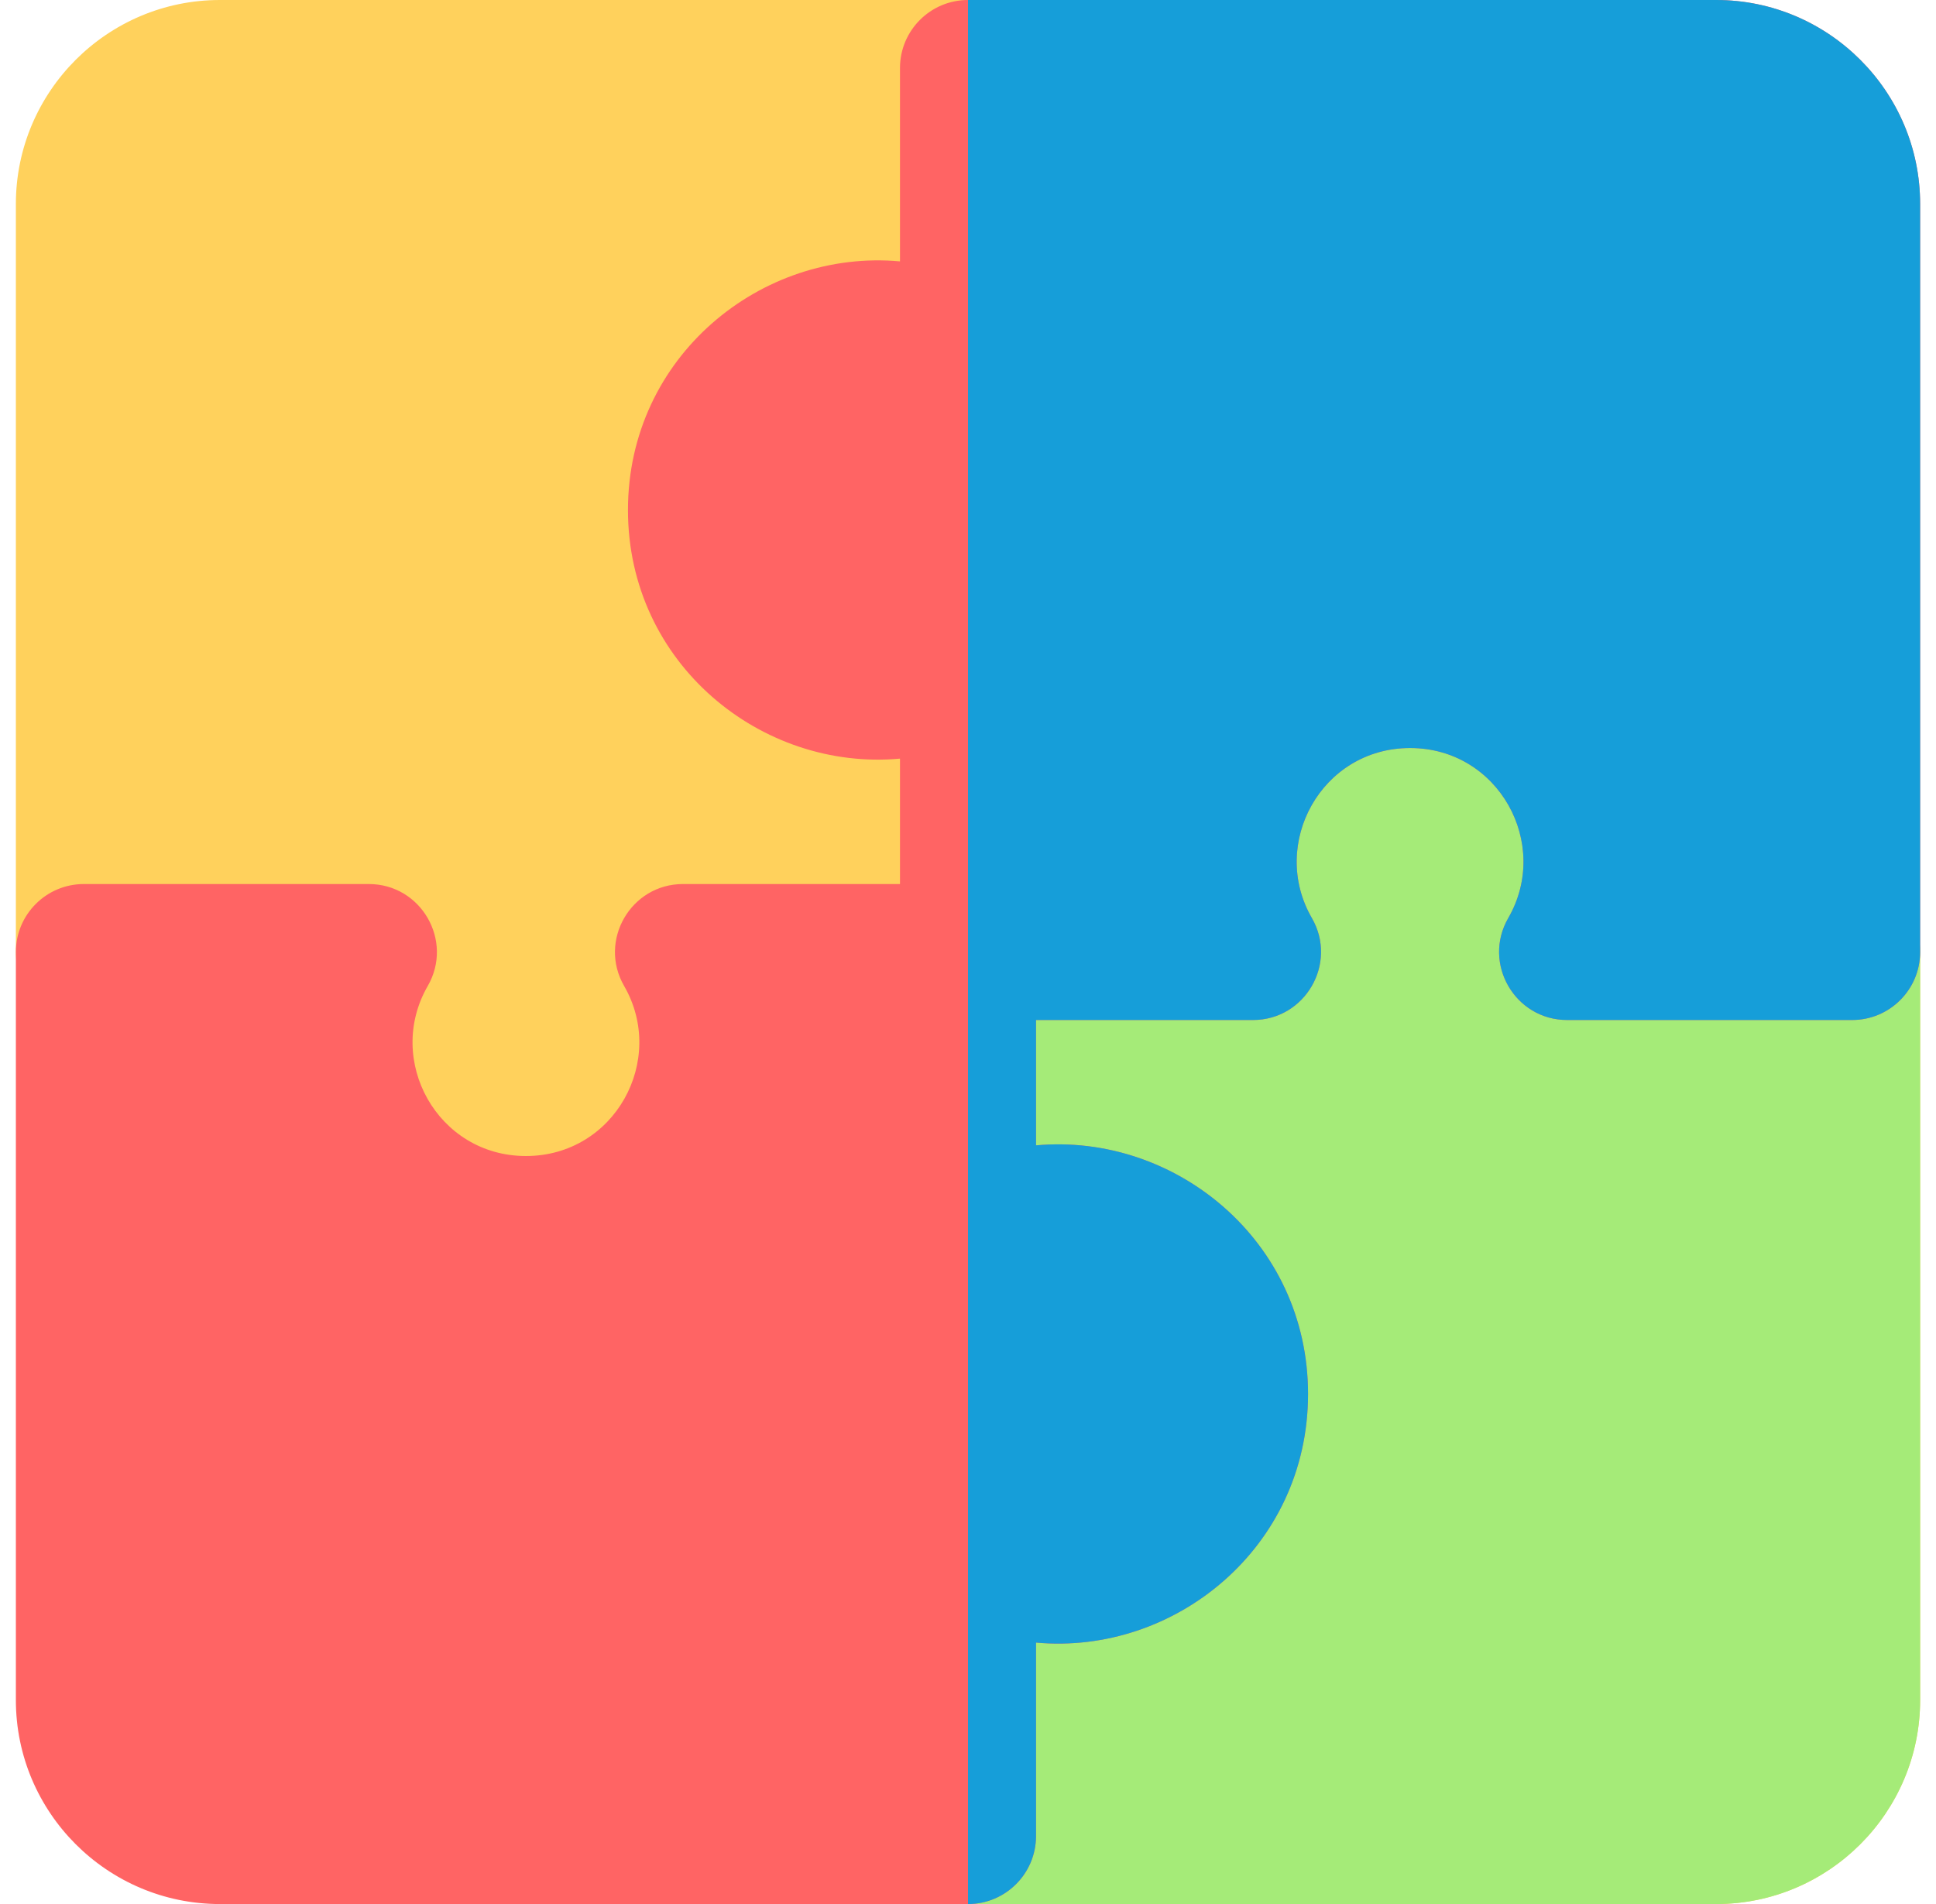 <svg width="61" height="60" viewBox="0 0 61 60" fill="none" xmlns="http://www.w3.org/2000/svg">
<g clip-path="url(#clip0_323_1628)">
<path d="M58.357 27.858H52.263C52.664 23.492 49.268 19.286 44.429 19.286C39.583 19.286 36.194 23.497 36.594 27.858H32.643V21.022C32.643 19.376 30.857 18.342 29.429 19.166C27.097 20.512 24.071 18.871 24.071 16.072C24.071 13.282 27.09 11.627 29.429 12.978C30.854 13.801 32.643 12.771 32.643 11.122V2.143C32.643 0.96 31.683 0 30.5 0H6.929C3.384 0 0.5 2.884 0.5 6.429V30C0.5 31.184 1.459 32.143 2.643 32.143H8.737C8.335 36.518 11.741 40.715 16.571 40.715C21.424 40.715 24.805 36.497 24.406 32.143H28.357V38.978C28.357 40.623 30.143 41.658 31.572 40.834C33.903 39.487 36.929 41.128 36.929 43.928C36.929 46.718 33.91 48.372 31.571 47.022C30.146 46.199 28.357 47.229 28.357 48.878V57.858C28.357 59.041 29.317 60.001 30.5 60.001H54.072C57.616 60.001 60.5 57.117 60.5 53.572V30C60.5 28.817 59.541 27.858 58.357 27.858Z" fill="#FFD15C"/>
<path d="M58.357 27.858H52.263C52.664 23.492 49.269 19.286 44.429 19.286C39.583 19.286 36.194 23.497 36.594 27.858H32.643V21.022C32.643 19.775 31.618 18.88 30.5 18.877V41.122C30.858 41.123 31.225 41.033 31.572 40.834C33.903 39.487 36.929 41.128 36.929 43.928C36.929 46.718 33.91 48.372 31.571 47.022C31.225 46.822 30.858 46.732 30.5 46.733V60.001H54.071C57.616 60.001 60.5 57.117 60.5 53.572V30C60.5 28.817 59.541 27.858 58.357 27.858Z" fill="#A5EB78"/>
<path d="M54.071 0H30.5C29.317 0 28.357 0.96 28.357 2.143V8.237C23.994 7.836 19.786 11.231 19.786 16.072C19.786 20.919 24 24.307 28.357 23.906V27.858H21.521C19.875 27.858 18.841 29.644 19.666 31.072C21.012 33.404 19.371 36.429 16.571 36.429C13.781 36.429 12.127 33.411 13.477 31.072C14.3 29.646 13.27 27.858 11.621 27.858H2.643C1.459 27.858 0.5 28.817 0.5 30V53.572C0.5 57.117 3.384 60.001 6.929 60.001H30.5C31.683 60.001 32.643 59.041 32.643 57.858V51.762C37.009 52.163 41.214 48.767 41.214 43.928C41.214 39.082 37.003 35.694 32.643 36.093V32.143H39.479C41.124 32.143 42.159 30.357 41.334 28.929C39.986 26.593 41.636 23.572 44.429 23.572C47.219 23.572 48.873 26.59 47.523 28.929C46.7 30.355 47.73 32.143 49.379 32.143H58.357C59.541 32.143 60.5 31.184 60.5 30V6.429C60.5 2.884 57.616 0 54.071 0Z" fill="#FF6464"/>
<path d="M32.643 11.122V2.143C32.643 0.96 31.683 0 30.5 0V13.266C31.617 13.263 32.643 12.37 32.643 11.122Z" fill="#FFD15C"/>
<path d="M54.071 0H30.5V60.001C31.683 60.001 32.643 59.041 32.643 57.858V51.762C37.009 52.163 41.214 48.767 41.214 43.928C41.214 39.082 37.003 35.694 32.643 36.093V32.143H39.479C41.124 32.143 42.159 30.357 41.334 28.929C39.986 26.593 41.636 23.572 44.429 23.572C47.219 23.572 48.873 26.59 47.523 28.929C46.7 30.355 47.73 32.143 49.379 32.143H58.357C59.541 32.143 60.5 31.184 60.5 30V6.429C60.5 2.884 57.616 0 54.071 0Z" fill="#169ED9"/>
</g>
<defs>
<clipPath id="clip0_323_1628">
<rect width="60" height="60" fill="white" transform="translate(0.5 0)"/>
</clipPath>
</defs>
</svg>
